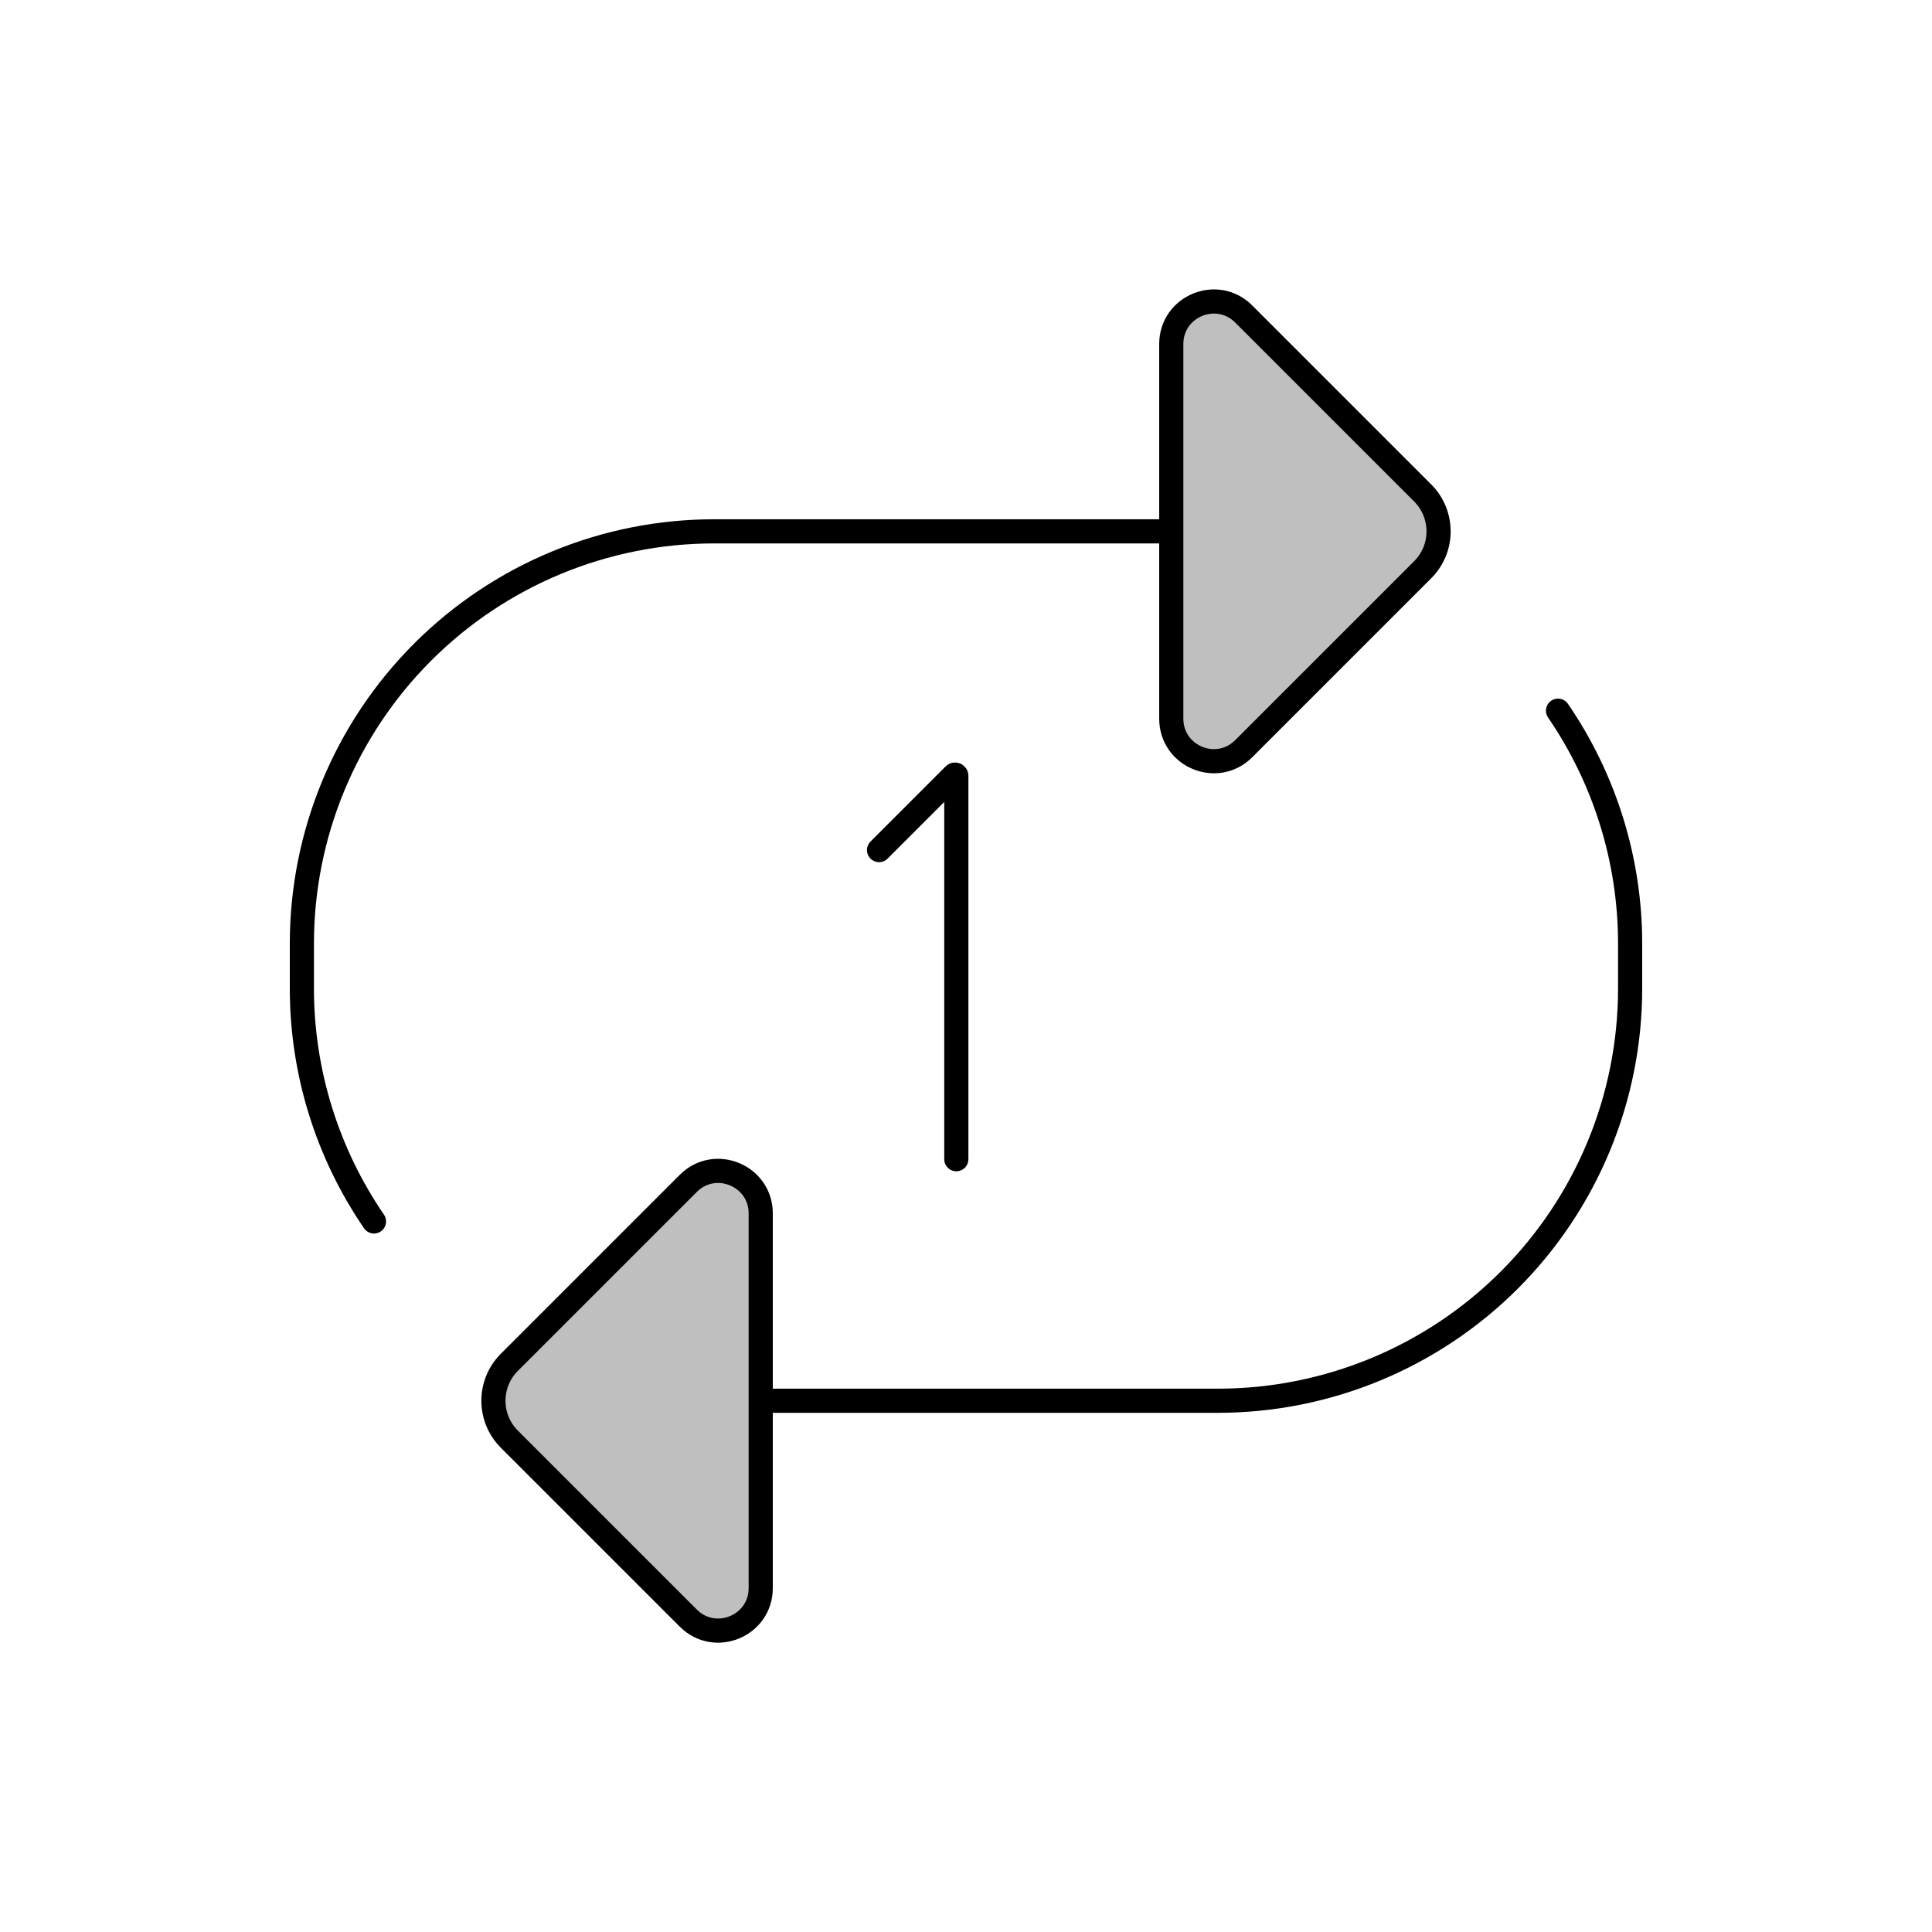 <svg viewBox="0 0 80 80" fill="none">
  <path d="M48.5 29.759V14.245C48.5 12.679 50.393 11.895 51.5 13.002L58.909 20.411C59.788 21.29 59.788 22.714 58.909 23.593L51.5 31.002C50.393 32.109 48.5 31.325 48.5 29.759Z" fill="currentColor" fill-opacity="0.25" />
  <path d="M31.5 50.245V65.76C31.5 67.325 29.607 68.109 28.5 67.002L21.091 59.593C20.212 58.714 20.212 57.29 21.091 56.411L28.5 49.002C29.607 47.895 31.5 48.679 31.5 50.245Z" fill="currentColor" fill-opacity="0.25" />
  <path d="M48.5 22.002H29.571C25.044 22.002 20.701 23.801 17.5 27.002C14.299 30.204 12.5 34.546 12.5 39.073V40.931C12.5 44.398 13.555 47.756 15.486 50.577M31.5 58.002H50.429C54.956 58.002 59.299 56.204 62.5 53.002C65.701 49.801 67.5 45.459 67.5 40.931V39.073C67.5 35.606 66.445 32.248 64.514 29.428M36.4 35.2L39.512 32.087C39.544 32.055 39.599 32.078 39.599 32.123V48M48.5 14.245V29.759C48.5 31.325 50.393 32.109 51.5 31.002L58.909 23.593C59.788 22.714 59.788 21.29 58.909 20.411L51.5 13.002C50.393 11.895 48.5 12.679 48.5 14.245ZM31.5 65.76V50.245C31.5 48.679 29.607 47.895 28.5 49.002L21.091 56.411C20.212 57.29 20.212 58.714 21.091 59.593L28.5 67.002C29.607 68.109 31.5 67.325 31.5 65.76Z" stroke="currentColor" stroke-linecap="round" stroke-linejoin="round" />
</svg>